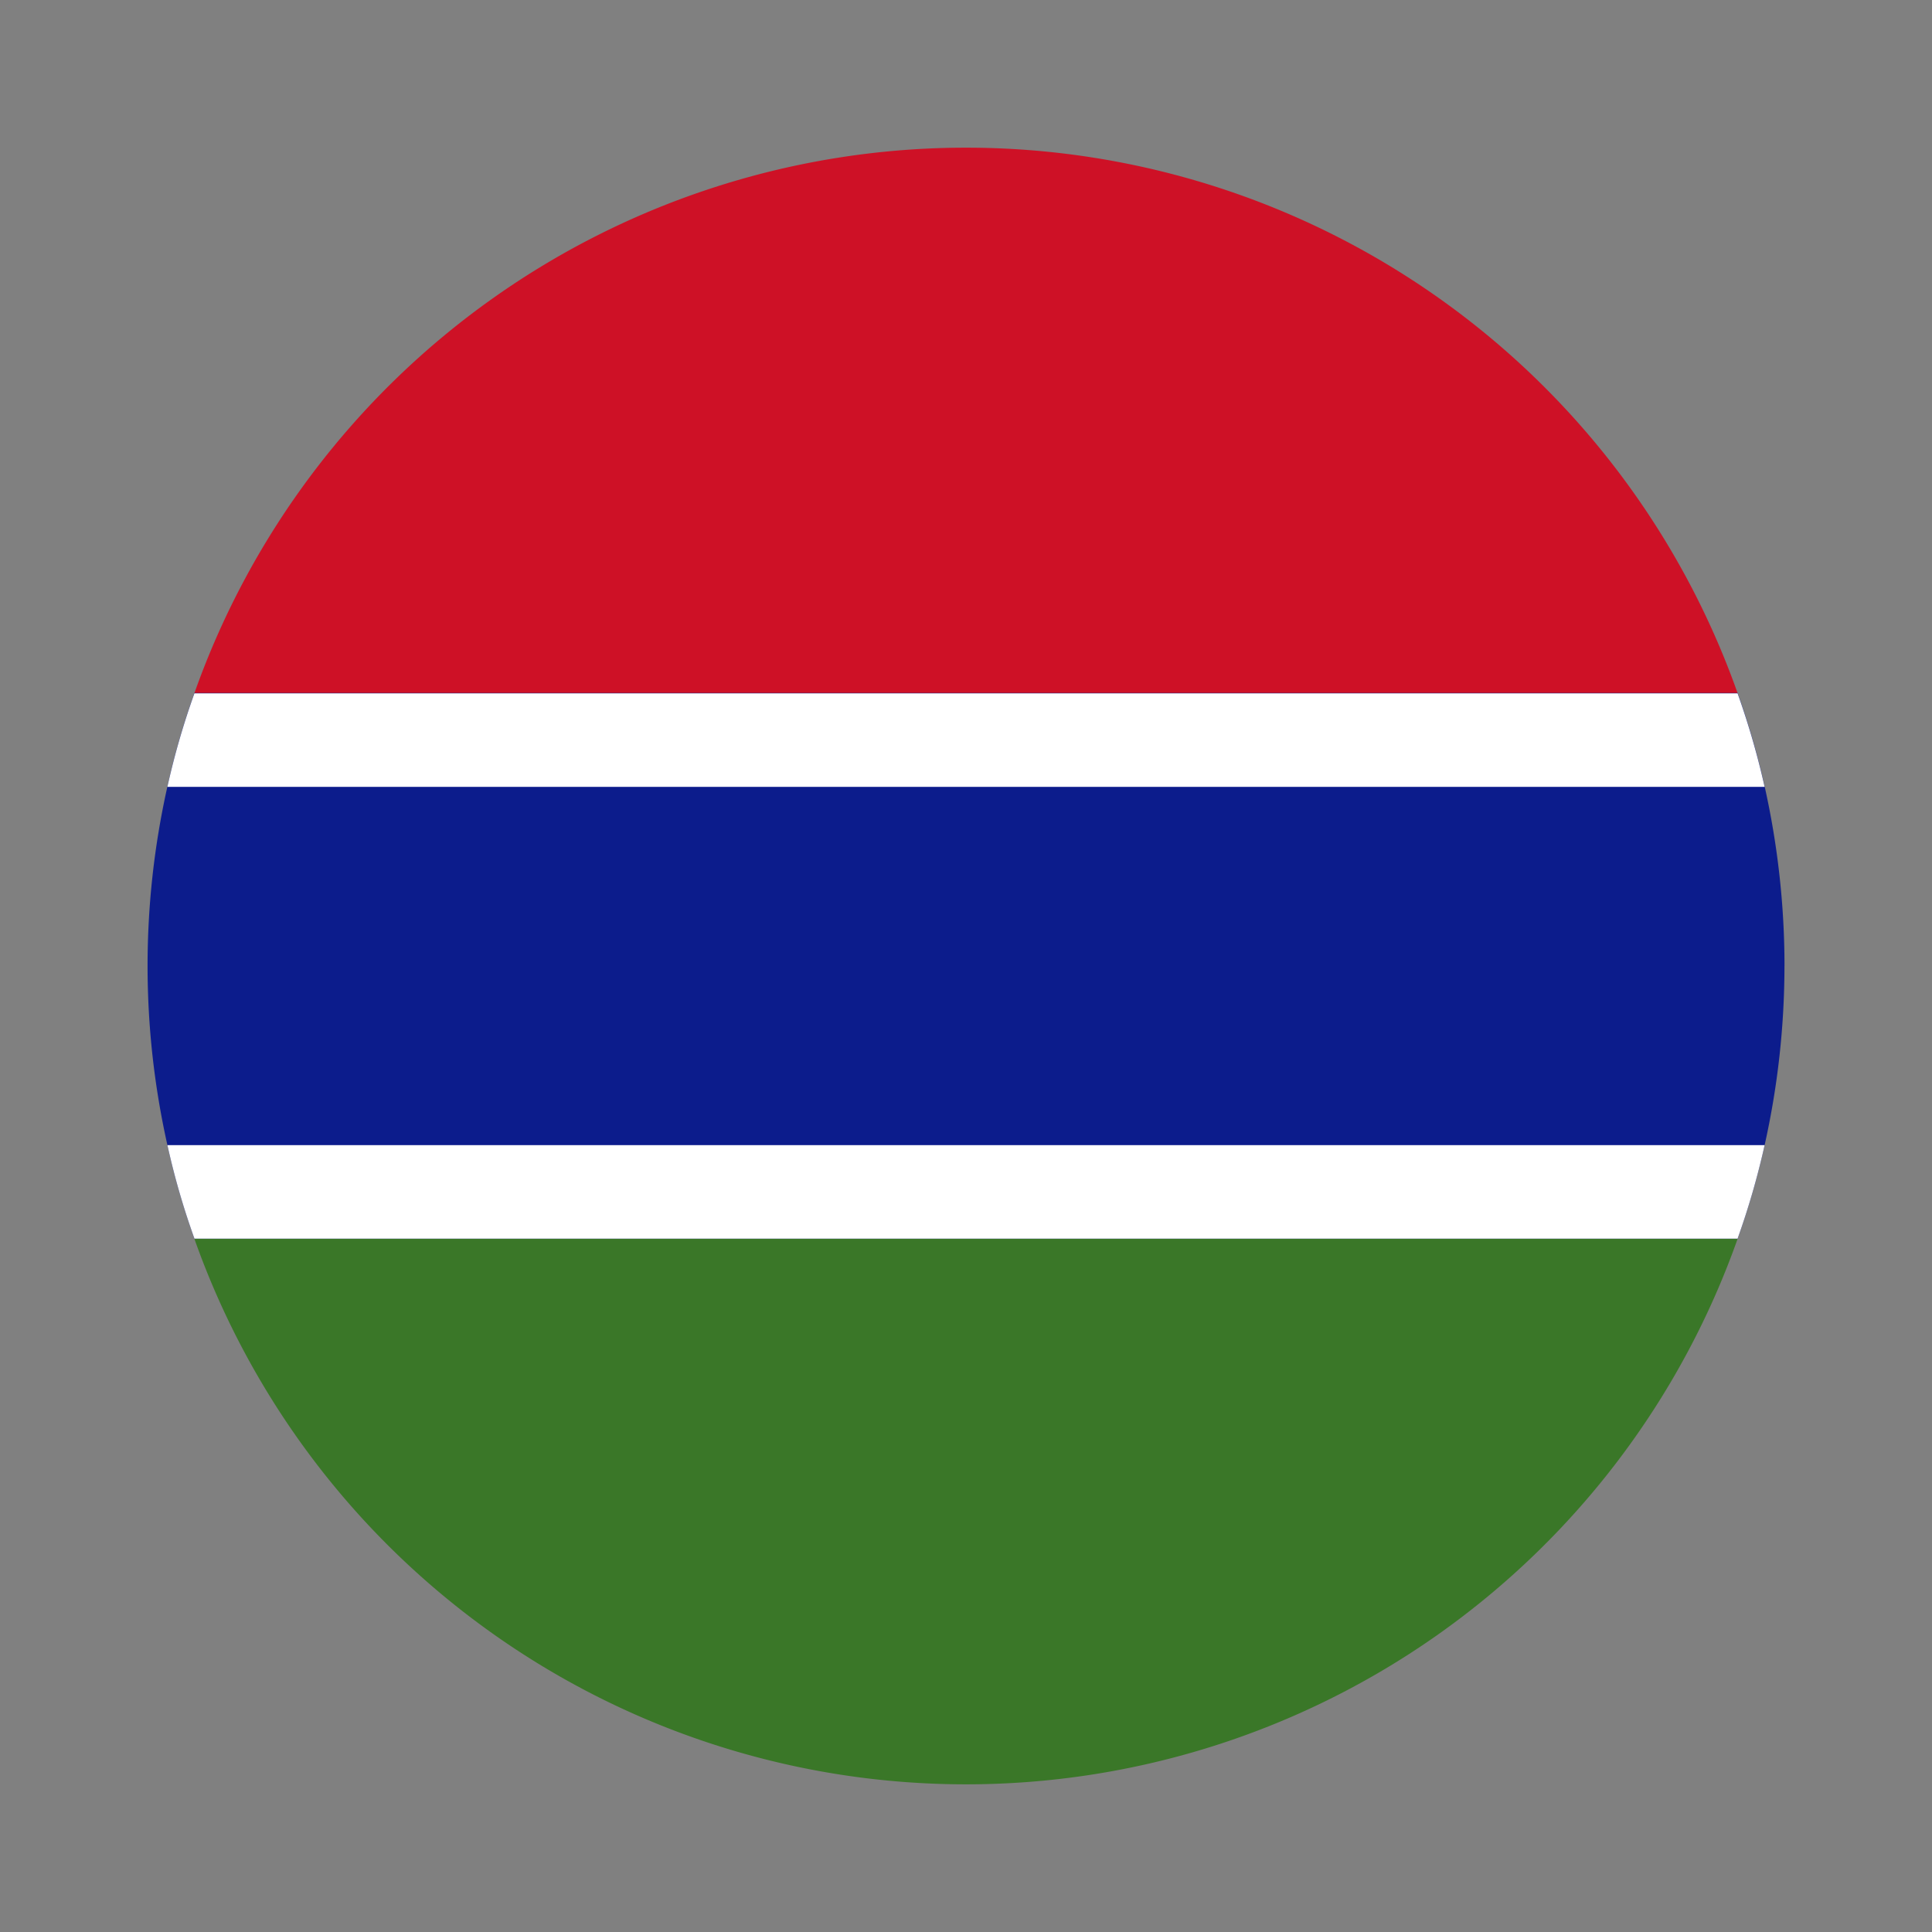 <svg xmlns="http://www.w3.org/2000/svg" viewBox="0 0 55 55"><rect x="0" y="0" width="55" height="55" fill="#808080" stroke="none"/><defs><clipPath id="a"><circle cx="-42.5" cy="27.5" r="23.3" fill="none"/></clipPath></defs><g clip-path="url(#a)"><path fill="#d81f26" d="M-85.298 35.58H.297v15.696h-85.595z"/><path fill="#fff" d="M-85.298 3.724H.297V35.58h-85.595z"/></g><path d="M49.466 19.733H5.534a23.3 23.3 0 0 1 43.932 0z" fill="#ce1126"/><path d="M49.466 35.267a23.3 23.3 0 0 1-43.932 0z" fill="#3a7728"/><path d="M50.8 27.5a23.435 23.435 0 0 1-.565 5.1 22.3 22.3 0 0 1-.77 2.662H5.536a21.578 21.578 0 0 1-.77-2.662 23.345 23.345 0 0 1 0-10.21 21.885 21.885 0 0 1 .77-2.662h43.93a22.626 22.626 0 0 1 .77 2.662 23.47 23.47 0 0 1 .565 5.11z" fill="#0c1c8c"/><path d="M50.235 22.4H4.765a21.885 21.885 0 0 1 .77-2.662h43.93a22.626 22.626 0 0 1 .77 2.662zM50.235 32.6a22.3 22.3 0 0 1-.77 2.662H5.536a21.578 21.578 0 0 1-.77-2.662z" fill="#fff"/></svg>
